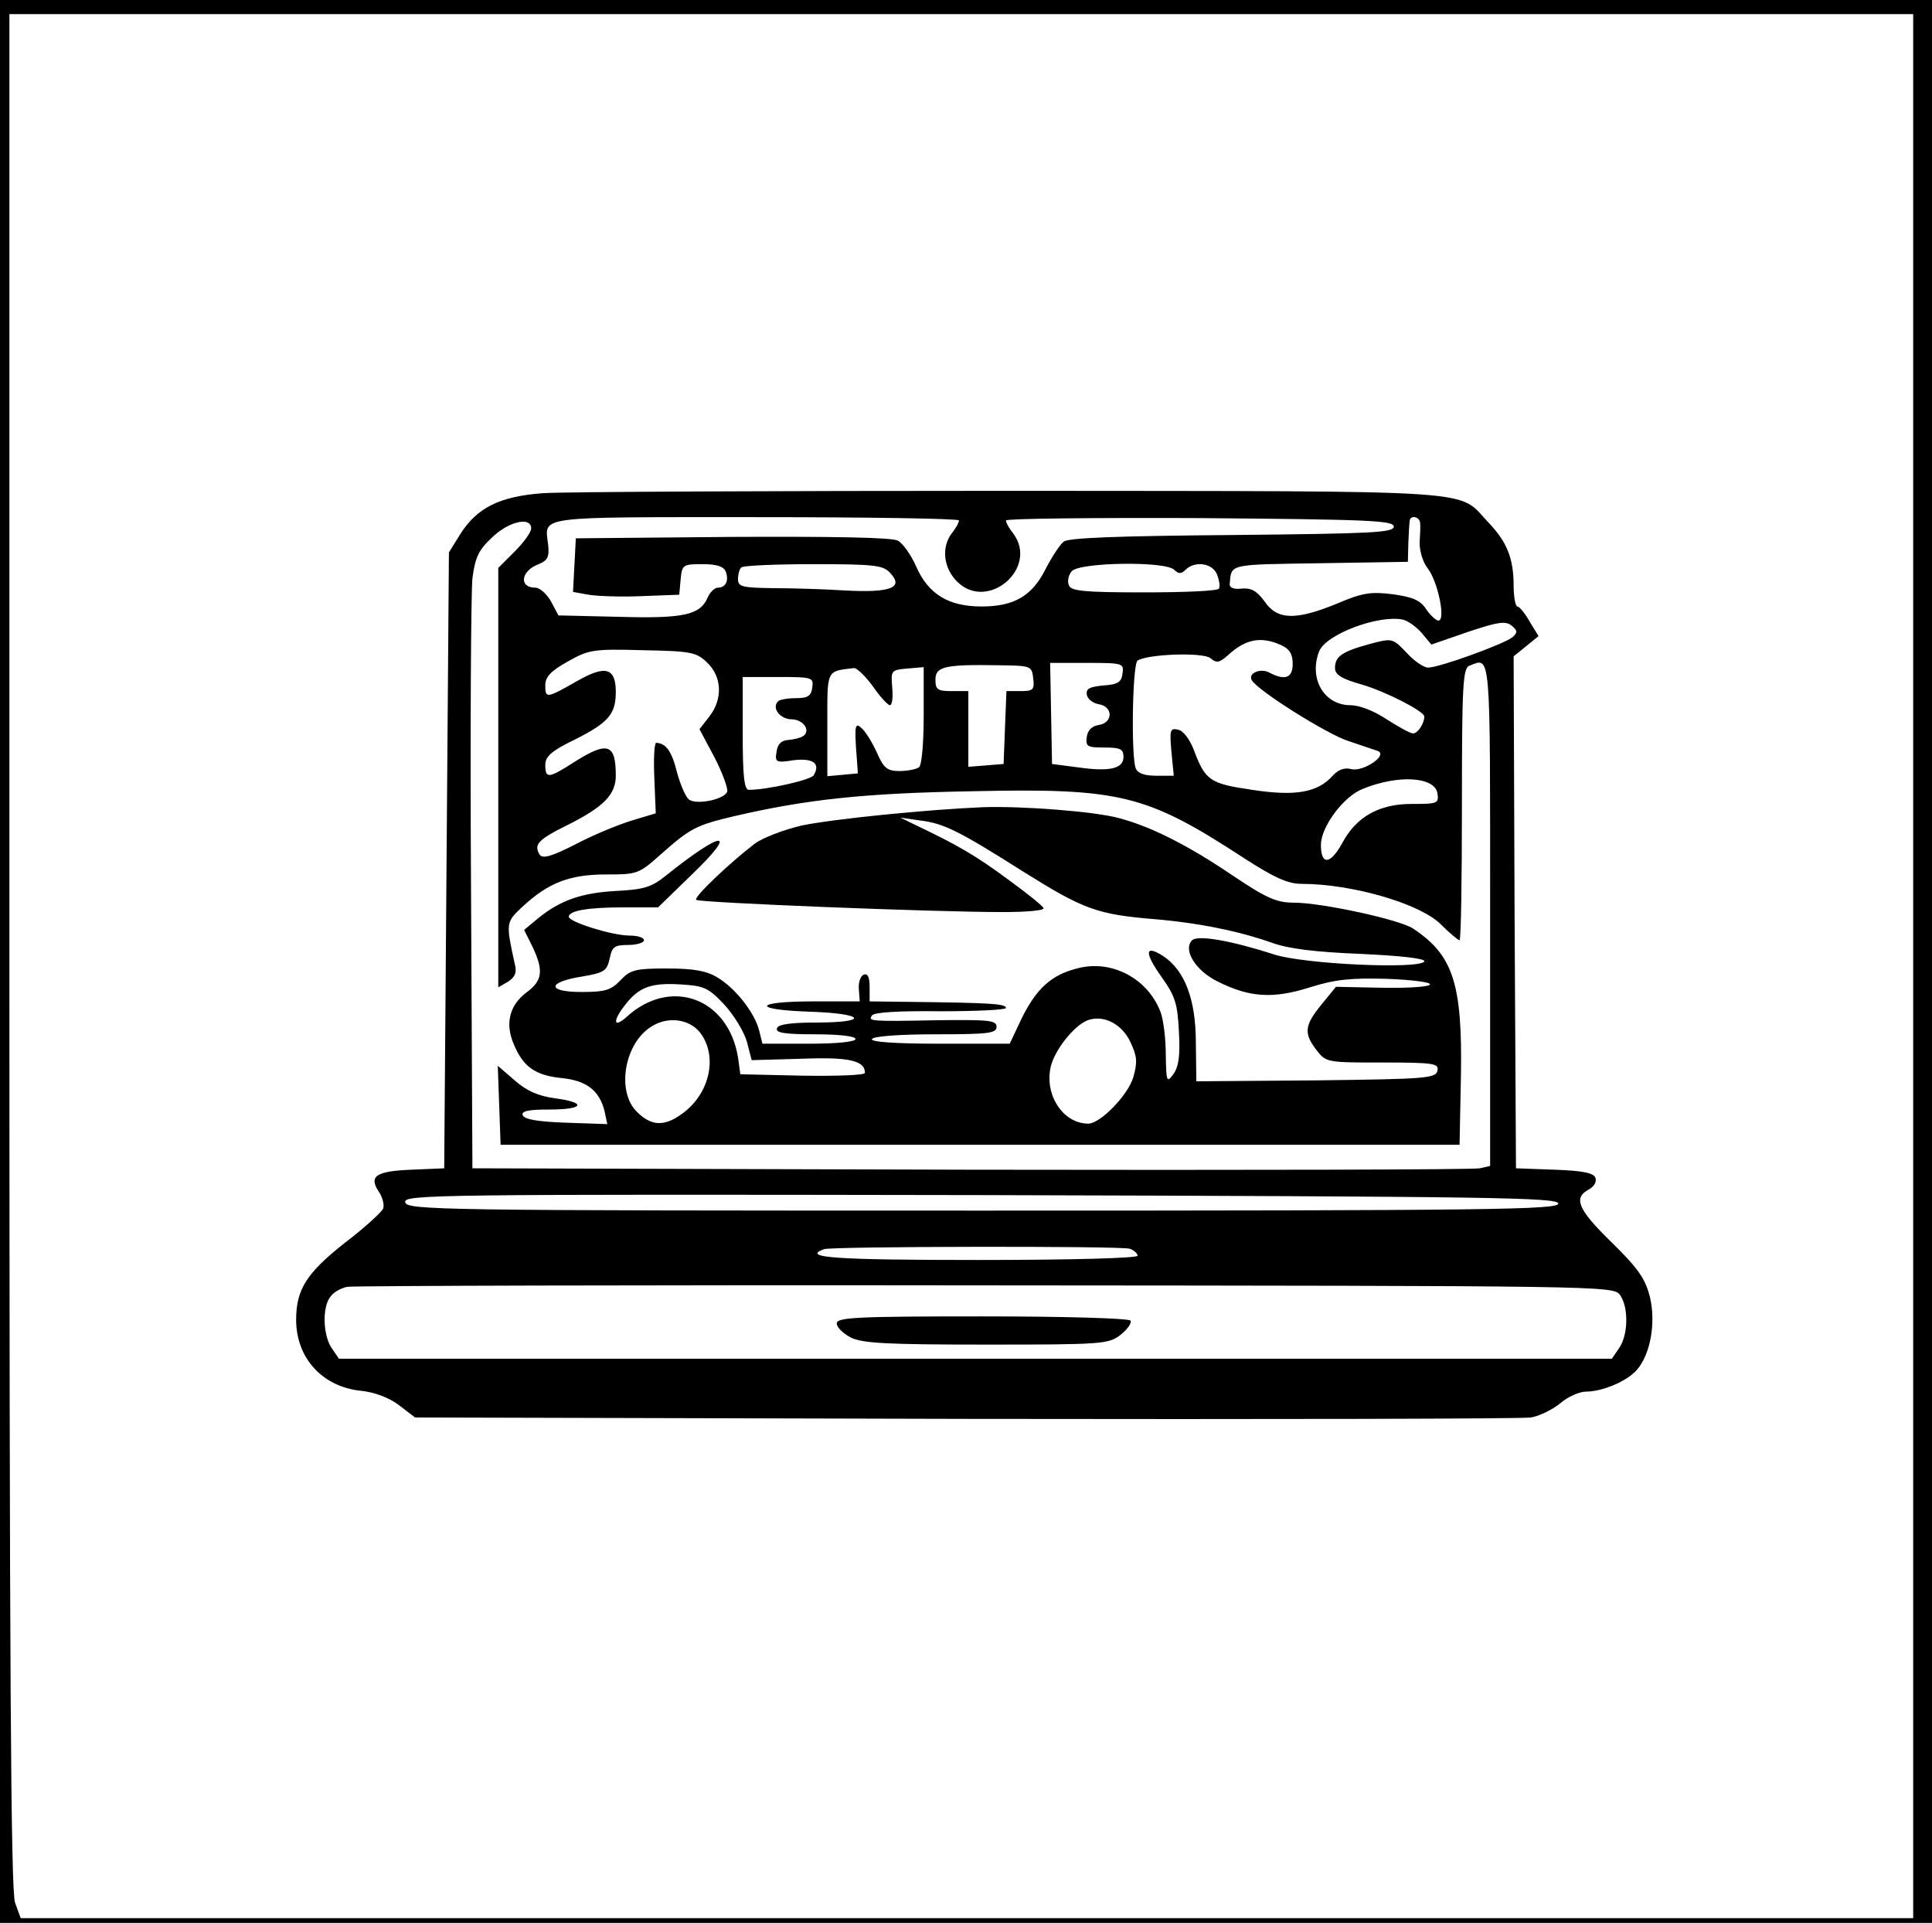<?xml version="1.0" standalone="no"?>
<!DOCTYPE svg PUBLIC "-//W3C//DTD SVG 20010904//EN"
 "http://www.w3.org/TR/2001/REC-SVG-20010904/DTD/svg10.dtd">
<svg version="1.0" xmlns="http://www.w3.org/2000/svg"
 width="411pt" height="409pt" viewBox="0 0 411 409"
 preserveAspectRatio="xMidYMid meet">
<g transform="translate(0,409) scale(0.1,-0.1)"
fill="#000000" stroke="none">
<path d="M0 2045 l0 -2045 2055 0 2055 0 0 2045 0 2045 -2055 0 -2055 0 0
-2045z m4070 -10 l0 -2025 -2013 0 -2013 0 -12 33 c-9 26 -12 500 -12 2025 l0
1992 2025 0 2025 0 0 -2025z"/>
<path d="M1155 3041 c-93 -7 -141 -31 -177 -89 l-23 -37 -5 -655 -5 -655 -70
-3 c-76 -3 -91 -14 -69 -47 8 -12 12 -28 9 -36 -4 -8 -40 -41 -82 -73 -81 -64
-103 -99 -103 -163 0 -81 55 -142 136 -151 31 -3 62 -15 83 -31 l34 -26 1171
-3 c644 -1 1185 0 1203 3 18 3 46 17 62 30 16 14 41 25 55 25 35 0 87 22 108
46 29 33 41 100 28 155 -10 39 -24 60 -81 116 -72 70 -83 95 -49 113 11 6 17
16 14 25 -4 10 -27 15 -87 17 l-82 3 -3 545 -2 544 26 21 27 22 -19 31 c-10
18 -22 32 -26 32 -4 0 -8 20 -8 44 0 58 -14 93 -53 134 -69 72 9 67 -1012 68
-506 0 -956 -2 -1000 -5z m885 -58 c0 -5 -7 -17 -15 -27 -23 -30 -18 -74 11
-103 65 -65 175 29 119 103 -8 10 -15 22 -15 27 0 4 186 6 413 5 358 -3 412
-5 412 -18 0 -13 -46 -15 -344 -18 -245 -2 -348 -6 -358 -14 -8 -6 -25 -32
-38 -57 -29 -59 -68 -81 -137 -81 -70 0 -113 26 -139 85 -11 25 -28 49 -39 55
-12 7 -138 9 -352 8 l-333 -3 -3 -57 -3 -57 33 -6 c18 -3 69 -5 113 -3 l80 3
3 33 c3 31 5 32 47 32 30 0 45 -5 49 -16 7 -19 0 -34 -17 -34 -7 0 -17 -10
-22 -22 -16 -36 -51 -44 -188 -40 l-129 3 -16 30 c-9 16 -24 29 -33 29 -36 0
-31 36 7 50 19 8 23 15 20 42 -7 61 -32 58 440 58 239 0 434 -3 434 -7z m981
-5 c1 -7 0 -27 -1 -43 0 -17 7 -42 18 -55 21 -28 38 -110 22 -110 -5 0 -17 11
-26 24 -12 19 -28 26 -71 32 -47 6 -65 3 -119 -20 -88 -36 -127 -35 -154 5
-17 23 -29 29 -49 27 -16 -2 -26 2 -25 10 4 43 -5 41 192 44 l187 3 1 40 c1
22 2 43 3 48 2 12 21 8 22 -5z m-1891 -12 c0 -8 -16 -30 -35 -49 l-35 -35 0
-446 0 -446 21 12 c15 10 19 20 14 38 -19 87 -19 88 16 121 55 51 100 69 178
69 67 0 70 1 117 43 62 55 75 62 156 81 155 36 278 49 507 53 315 7 370 -7
577 -142 65 -42 94 -55 123 -55 107 0 252 -42 296 -86 19 -19 37 -34 40 -34 3
0 5 130 5 289 0 254 2 290 16 295 46 18 44 39 44 -529 l0 -535 -22 -5 c-13 -3
-500 -4 -1083 -3 l-1060 3 -3 600 c-2 330 0 625 3 655 6 45 13 60 42 87 35 34
83 45 83 19z m764 -95 c29 -31 1 -42 -95 -37 -46 3 -117 5 -156 5 -64 1 -73 3
-73 19 0 10 3 22 7 25 3 4 72 7 153 7 130 0 149 -2 164 -19z m604 7 c9 -9 15
-9 24 0 20 20 58 14 67 -10 5 -13 7 -26 4 -30 -2 -5 -74 -8 -159 -8 -129 0
-156 3 -160 15 -4 8 -1 22 6 30 16 19 199 22 218 3z m527 -135 l20 -24 78 27
c63 21 80 24 93 13 12 -10 13 -14 2 -24 -16 -14 -156 -65 -180 -65 -9 0 -30
14 -46 32 -30 31 -30 31 -79 18 -58 -16 -73 -26 -73 -51 0 -14 14 -23 57 -35
51 -15 133 -57 133 -68 0 -15 -14 -36 -24 -36 -6 0 -31 14 -56 30 -27 18 -58
30 -77 30 -56 0 -89 56 -67 114 14 37 127 79 179 68 11 -3 29 -16 40 -29z
m-300 -25 c18 -8 25 -19 25 -40 0 -30 -16 -36 -49 -19 -19 11 -47 -1 -38 -16
14 -23 161 -115 205 -129 26 -9 54 -18 62 -21 25 -8 -29 -45 -55 -39 -15 4
-28 -1 -40 -14 -32 -36 -80 -44 -171 -30 -90 13 -100 20 -124 84 -9 24 -23 42
-34 44 -17 4 -18 -1 -14 -47 l5 -51 -37 0 c-25 0 -40 5 -44 16 -10 26 -7 222
4 229 22 14 140 18 155 5 13 -11 19 -10 38 7 37 34 70 40 112 21z m-1221 -37
c32 -30 34 -78 5 -115 l-21 -27 32 -60 c17 -33 29 -66 27 -73 -7 -17 -67 -29
-82 -16 -7 6 -18 32 -25 58 -11 44 -23 61 -44 62 -4 0 -6 -34 -4 -75 l3 -75
-50 -15 c-27 -8 -81 -30 -119 -50 -53 -27 -71 -32 -78 -23 -13 22 -4 32 63 65
73 37 99 63 99 103 0 68 -17 74 -87 30 -56 -36 -63 -37 -63 -7 0 18 13 30 65
55 69 35 85 53 85 100 0 52 -22 58 -83 23 -65 -37 -67 -37 -67 -8 0 17 12 30
48 50 44 25 54 27 159 24 103 -2 114 -4 137 -26z m694 -34 c3 -24 0 -27 -27
-27 l-30 0 -3 -77 -3 -78 -37 -3 -38 -3 0 80 0 81 -35 0 c-30 0 -35 3 -35 24
0 28 18 33 135 31 68 -1 70 -1 73 -28z m190 11 c-2 -19 -10 -24 -41 -26 -30
-3 -37 -7 -35 -20 2 -9 13 -18 26 -20 30 -5 30 -39 0 -44 -15 -2 -24 -11 -26
-25 -3 -21 1 -23 37 -23 34 0 41 -3 41 -20 0 -25 -29 -32 -98 -22 l-54 7 -2
108 -2 107 79 0 c76 0 78 -1 75 -22z m-531 -28 c15 -22 32 -40 36 -40 5 0 7
17 5 38 -3 36 -2 37 32 40 l35 3 0 -103 c0 -57 -4 -106 -10 -110 -5 -4 -24 -8
-41 -8 -27 0 -34 6 -49 40 -10 22 -25 46 -33 52 -12 11 -14 4 -11 -42 l4 -55
-32 -3 -33 -3 0 110 c0 118 -3 113 57 120 6 0 24 -17 40 -39z m-129 -2 c-2
-18 -9 -23 -35 -23 -17 0 -35 -3 -38 -7 -14 -14 5 -38 29 -38 25 0 42 -25 24
-36 -6 -4 -20 -7 -32 -8 -14 -1 -22 -9 -24 -25 -4 -22 -1 -24 36 -18 42 5 58
-7 43 -32 -6 -10 -99 -31 -138 -31 -10 0 -13 31 -13 120 l0 120 76 0 c72 0 75
-1 72 -22z m1330 -226 c3 -21 0 -22 -55 -22 -69 0 -118 -27 -148 -84 -25 -45
-45 -47 -45 -3 0 38 48 103 89 119 76 31 154 26 159 -10z m257 -872 c0 -13
-143 -15 -1225 -15 -1160 0 -1225 1 -1228 18 -3 16 59 17 1225 15 1084 -3
1228 -5 1228 -18z m-912 -96 c9 -3 17 -10 17 -15 0 -5 -136 -9 -340 -9 -304 0
-376 5 -327 23 17 6 628 7 650 1z m1043 -98 c19 -26 18 -86 -2 -114 l-15 -22
-1354 0 -1354 0 -15 22 c-19 27 -21 88 -3 110 6 9 23 19 37 21 14 2 625 4
1358 3 1308 -1 1334 -1 1348 -20z"/>
<path d="M2090 2373 c-119 -5 -318 -25 -385 -39 -38 -9 -83 -26 -100 -39 -56
-43 -130 -114 -124 -119 6 -6 505 -26 652 -26 48 0 87 3 87 8 0 4 -34 31 -75
61 -69 51 -107 73 -195 115 l-35 17 41 -6 c51 -6 82 -21 224 -111 125 -78 154
-89 275 -99 96 -8 182 -26 250 -50 35 -13 92 -20 190 -24 88 -4 138 -10 135
-16 -9 -17 -257 -6 -320 15 -90 29 -162 42 -174 30 -20 -20 7 -64 53 -87 69
-35 119 -38 198 -13 54 17 88 20 163 18 52 -2 94 -7 92 -12 -1 -5 -47 -8 -101
-7 l-99 2 -31 -38 c-36 -44 -38 -61 -10 -97 20 -26 23 -26 140 -26 109 0 120
-2 117 -17 -3 -17 -25 -18 -258 -21 l-255 -2 -1 82 c0 93 -24 154 -69 184 -40
26 -41 8 -4 -44 29 -41 34 -56 37 -117 3 -52 -1 -75 -12 -90 -14 -19 -15 -16
-16 42 0 34 -5 74 -11 90 -27 72 -105 113 -178 93 -55 -14 -86 -43 -117 -105
l-26 -55 -150 0 c-97 0 -147 4 -143 10 4 6 60 10 136 10 111 0 129 2 129 16 0
14 -17 15 -122 14 -150 -3 -151 -2 -143 10 4 7 58 10 146 9 76 0 139 3 139 7
0 9 -32 11 -207 13 l-83 1 0 31 c0 20 -4 29 -12 26 -7 -2 -12 -16 -11 -30 l2
-27 -99 0 c-128 0 -132 -18 -5 -22 116 -4 125 -23 11 -23 -54 0 -81 -4 -83
-12 -4 -10 17 -13 81 -13 51 0 86 -4 86 -10 0 -6 -40 -10 -99 -10 l-99 0 -7
28 c-9 37 -50 90 -89 113 -23 14 -50 19 -107 19 -68 0 -78 -3 -99 -25 -20 -21
-32 -25 -83 -25 -74 0 -74 21 2 33 47 8 52 12 58 38 5 25 10 29 39 29 19 0 34
5 34 10 0 6 -14 10 -31 10 -36 0 -129 29 -129 40 0 13 41 20 117 20 l73 0 72
70 c101 97 66 95 -56 -3 -30 -24 -46 -29 -104 -32 -75 -4 -120 -20 -167 -58
l-30 -25 18 -36 c24 -51 21 -72 -13 -97 -36 -27 -46 -66 -27 -110 20 -48 45
-66 101 -72 53 -5 81 -26 92 -70 l6 -28 -88 3 c-59 2 -89 7 -92 16 -3 9 13 12
57 12 74 0 80 15 11 24 -36 5 -60 16 -85 38 l-36 31 3 -84 3 -84 1020 0 1020
0 3 150 c3 193 -17 254 -102 310 -28 19 -195 55 -253 55 -37 0 -58 9 -131 58
-96 65 -174 104 -242 122 -51 14 -207 26 -290 23z m-549 -420 c21 -23 42 -58
48 -79 l10 -39 106 3 c102 4 135 -4 135 -30 0 -5 -58 -7 -132 -6 l-133 3 -5
36 c-21 127 -144 171 -237 86 -29 -26 -30 -8 -2 27 29 37 55 46 118 42 49 -3
58 -7 92 -43z m864 -80 c14 -30 15 -42 6 -74 -11 -38 -70 -99 -96 -99 -53 0
-93 60 -80 120 8 36 50 89 79 100 34 12 73 -8 91 -47z m-916 21 c39 -50 21
-131 -38 -173 -38 -28 -66 -26 -96 4 -43 42 -28 141 27 179 35 25 83 20 107
-10z"/>
<path d="M1780 1275 c0 -8 13 -21 30 -30 24 -12 75 -15 288 -15 247 0 261 1
286 21 14 11 24 25 21 30 -4 5 -138 9 -316 9 -266 0 -309 -2 -309 -15z"/>
</g>
</svg>
